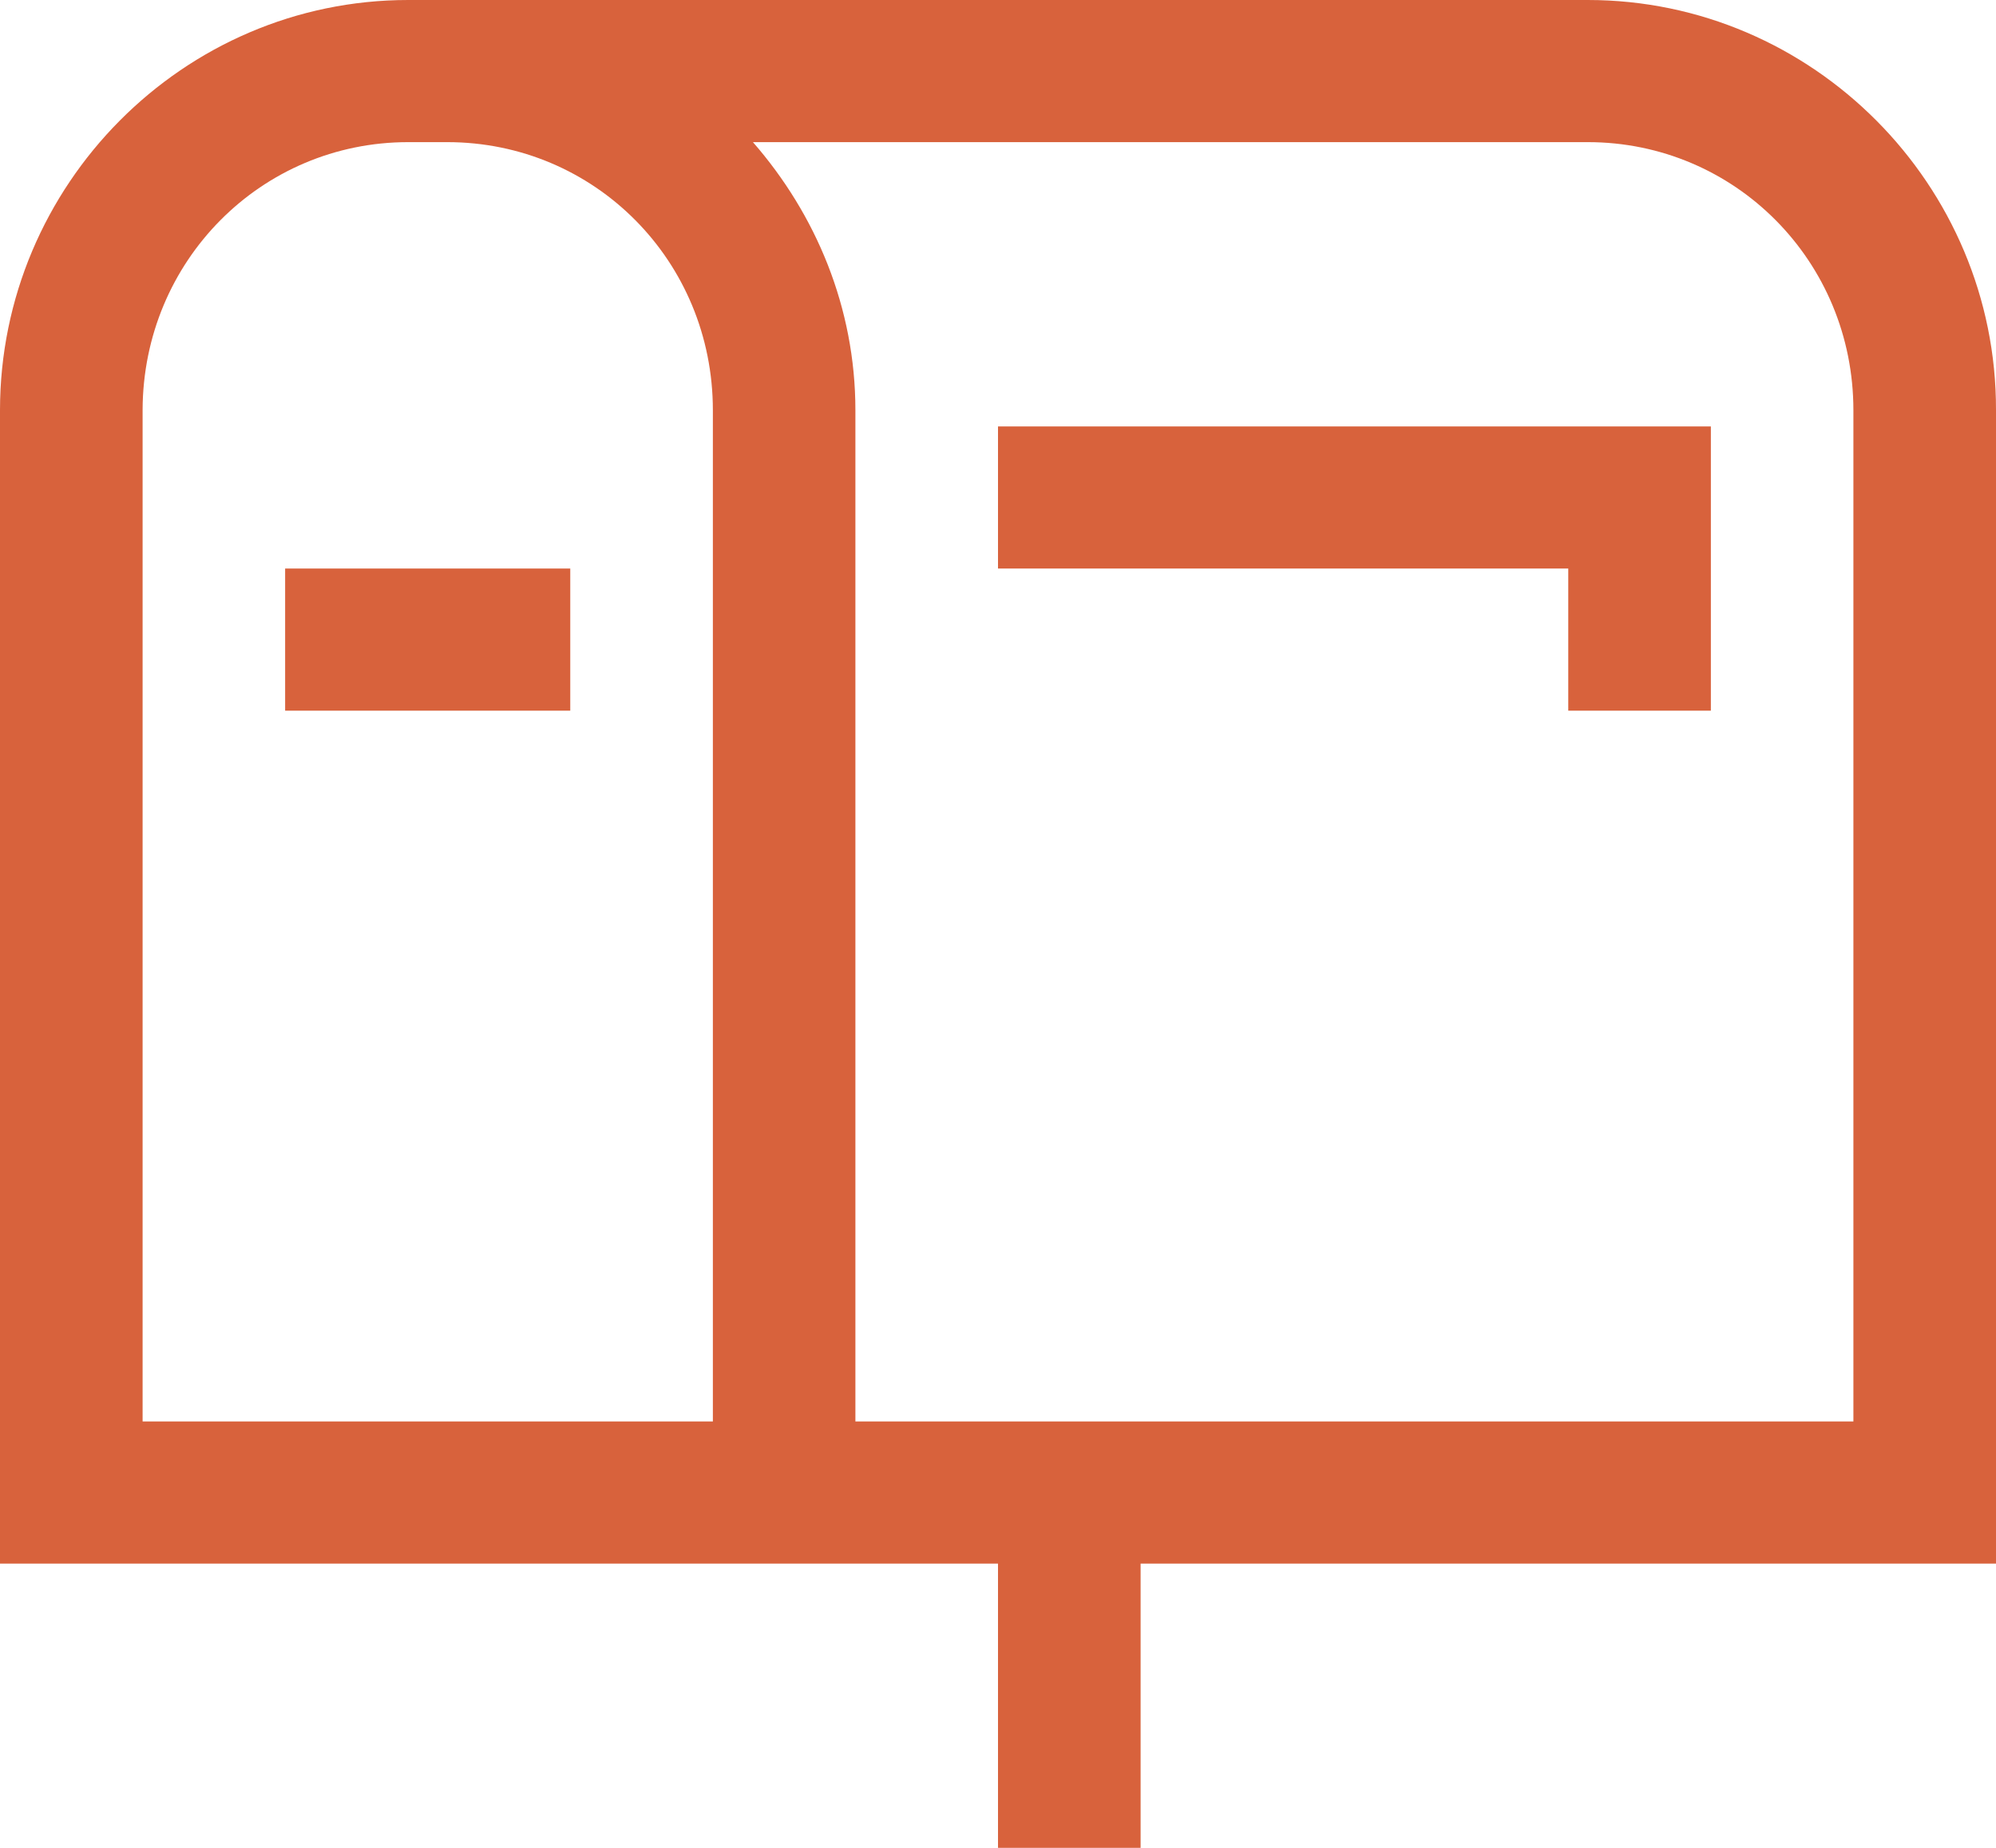 <svg width="27" height="25" viewBox="0 0 27 25" fill="none" xmlns="http://www.w3.org/2000/svg">
<path d="M5.522 0C2.479 0 0 2.502 0 5.551V21.154H13.5V25H15.429V21.154H27V5.551C27.008 2.502 24.521 0 21.478 0H5.522ZM5.522 1.923H6.049C8.046 1.923 9.643 3.531 9.643 5.551V19.231H1.929V5.544C1.936 3.531 3.533 1.923 5.522 1.923ZM10.185 1.923H21.478C23.467 1.923 25.071 3.531 25.071 5.551V19.231H11.571V5.551C11.571 4.162 11.037 2.9 10.185 1.923ZM13.5 5.769V7.692H21.214V9.615H23.143V5.769H13.5ZM3.857 7.692V9.615H7.714V7.692H3.857Z" fill="#D8623C"/>
</svg>
